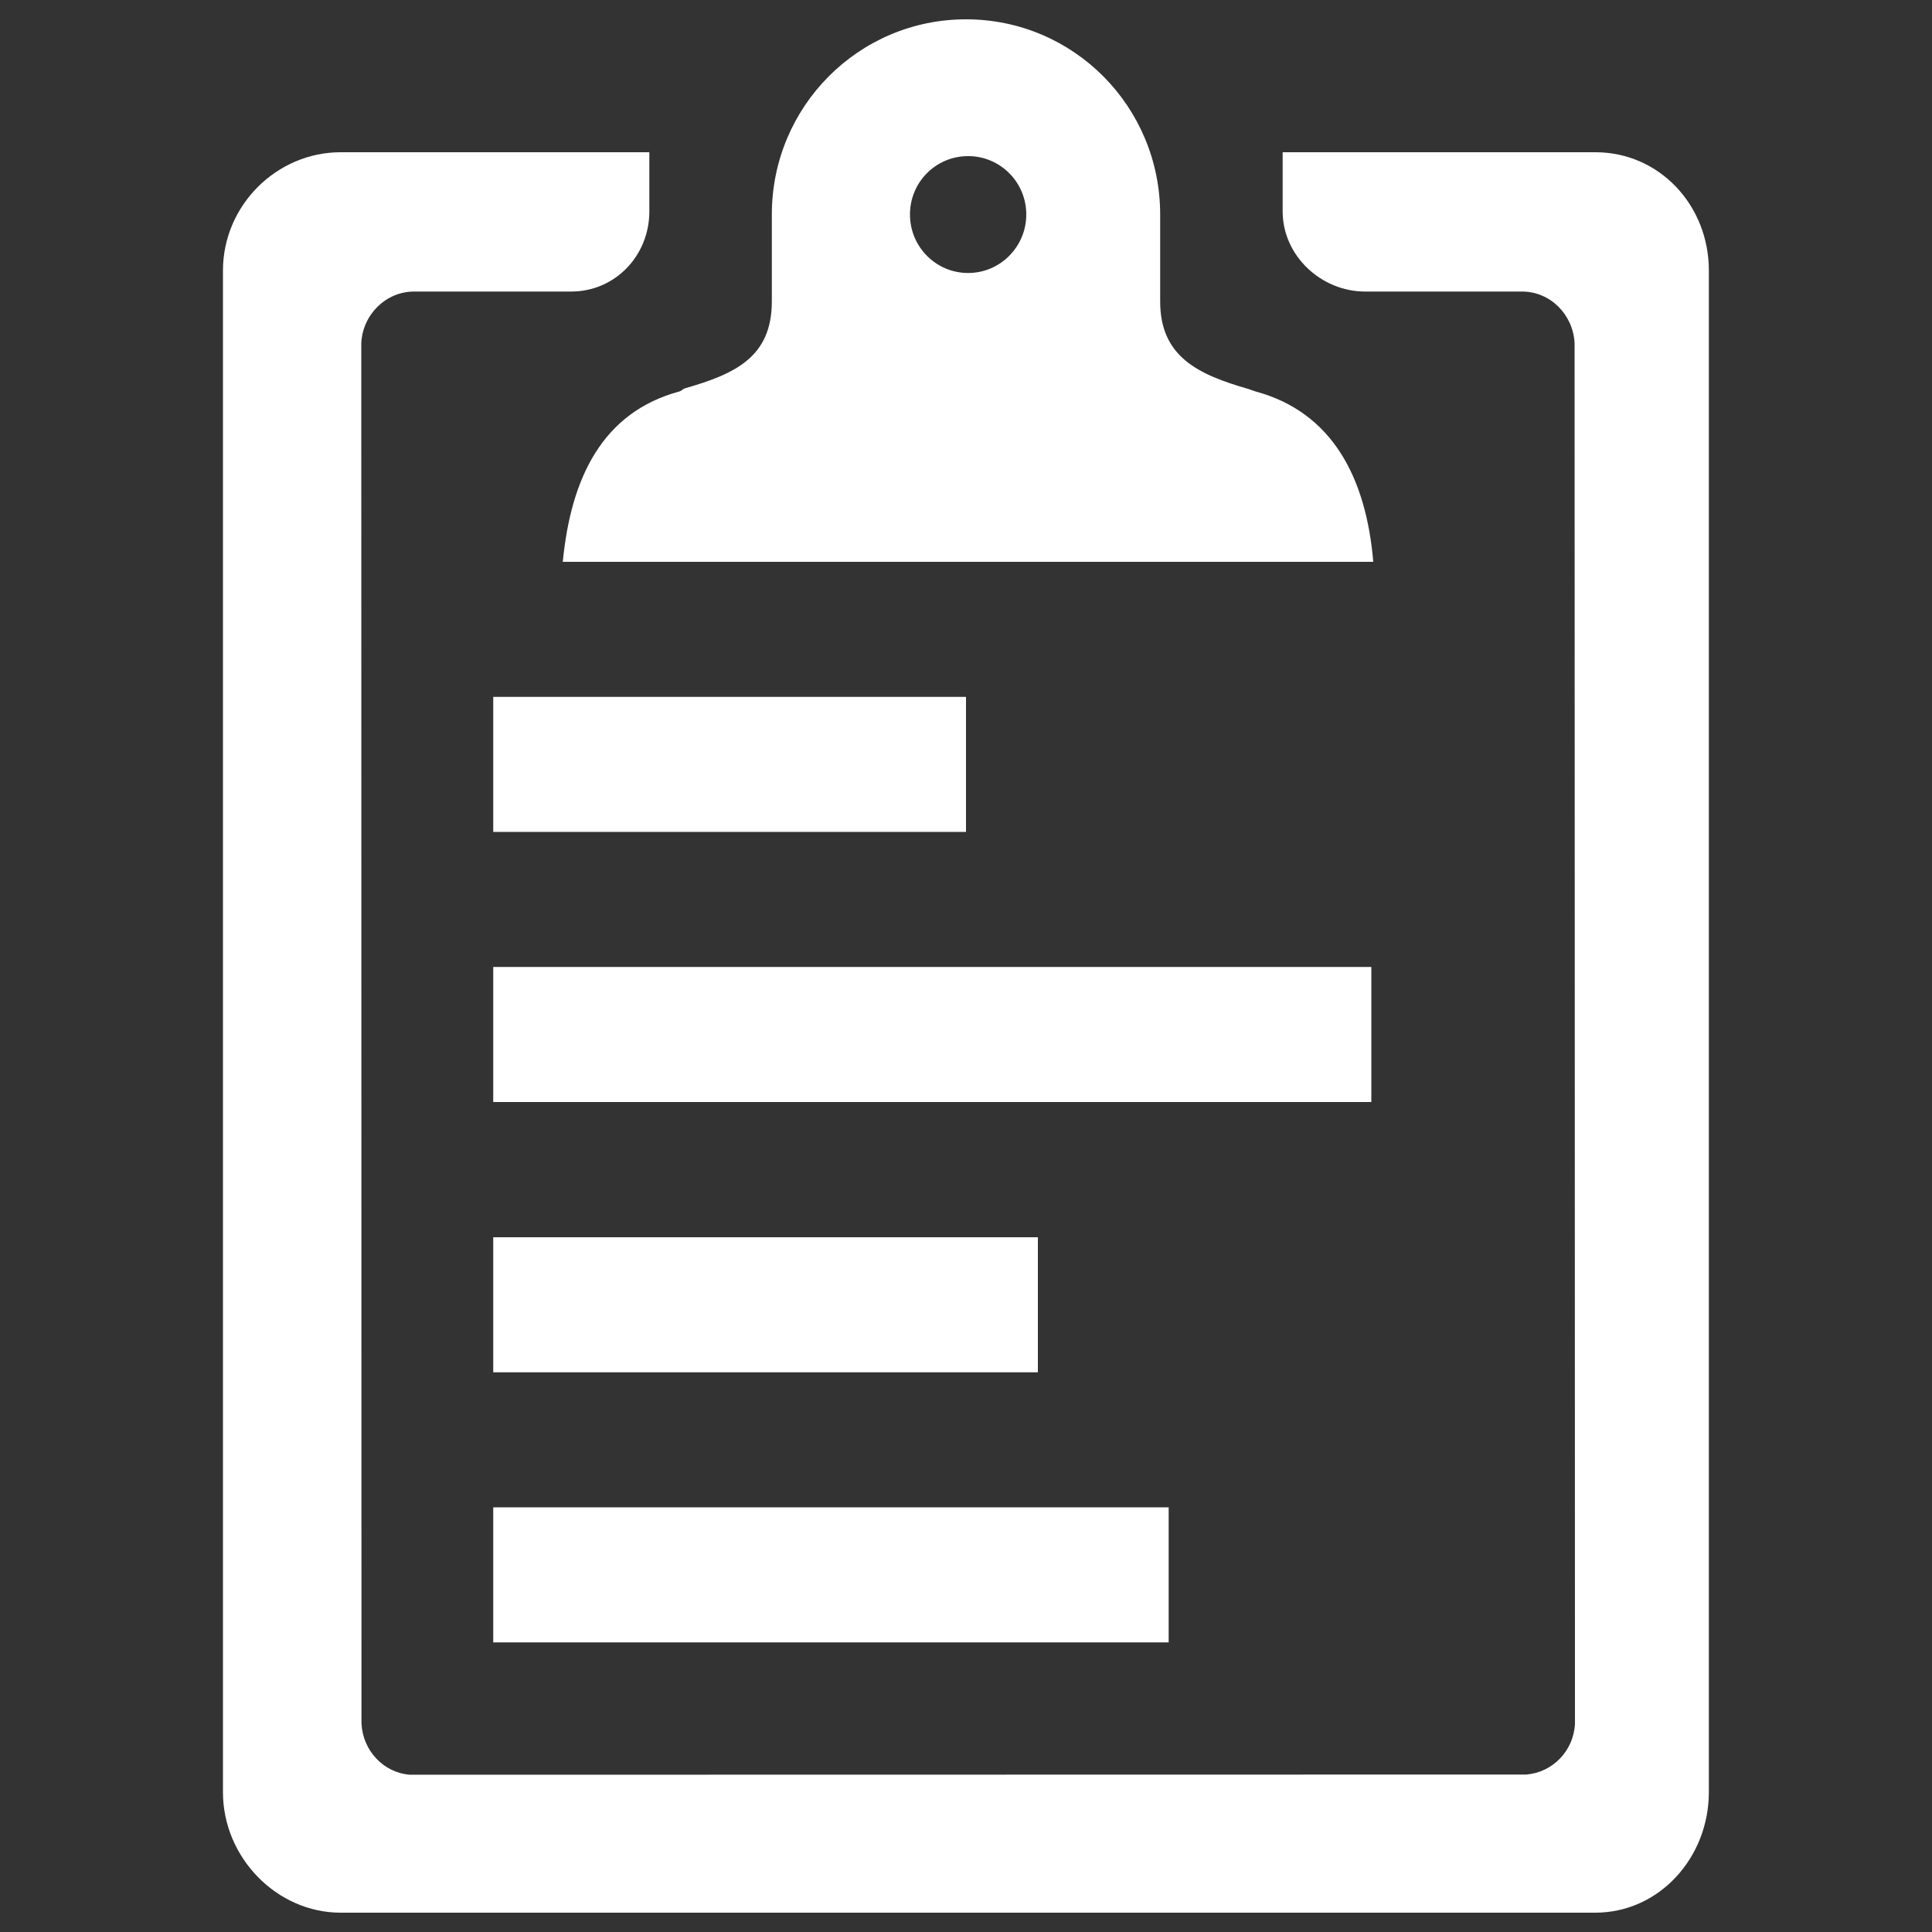 <?xml version="1.0" encoding="utf-8"?>
<svg version="1.1" xmlns="http://www.w3.org/2000/svg" xmlns:xlink="http://www.w3.org/1999/xlink" viewBox="0 0 1000 1000">
<rect x="0" y="0" width="1000" height="1000" fill="#333333" stroke="none"/>
<g><path style="fill:#FFFFFF"
d="M291.3,290.8h419.5c-3.7-43.7-21.3-77.5-61-88.2c-1-0.3-2.4-0.9-3.4-1.2c-26.2-7.5-45.9-16.7-45.9-45.4v-45c0-55.8-44.8-101-100.5-101c-55.6,0-100.5,45.2-100.5,101v45c0,28.7-18.8,37.5-45,45c-1,0.3-1.7,1.3-2.8,1.6C312,213.3,295.5,247.1,291.3,290.8z M501.1,80.8c16.6,0,30.1,13.5,30.1,30.2c0,16.7-13.5,30.3-30.1,30.3c-16.6,0-30.1-13.5-30.1-30.3C471,94.3,484.4,80.8,501.1,80.8z"/><path style="fill:#FFFFFF" d="M825.8,78.8H663.9v30.6c0,23.1,20.1,41.5,42.6,41.5h81.3c14.6,0,26.4,11.9,27.2,26.6l0.2,714.7c-0.7,14.1-11.6,25.2-25.2,26.3l-577.8,0.1c-13.6-1-24.4-12.4-25.1-26.5L187,177.6c0.7-14.8,12.8-26.7,27.3-26.7h81.4c22.5,0,40.4-18.4,40.4-41.5V78.8H176.3c-33,0-60.9,27.4-60.9,61.3v787.5c0,33.9,27.9,62.4,60.9,62.4h324.7h324.7c33.1,0,58.8-28.5,58.8-62.4V140.2C884.6,106.3,858.9,78.8,825.8,78.8z"/><path style="fill:#FFFFFF" d="M255.3,360.7H500v69.9H255.3V360.7z"/><path style="fill:#FFFFFF" d="M255.3,780.2h349.6v69.9H255.3V780.2z"/><path style="fill:#FFFFFF" d="M255.3,640.4h281.9v69.9H255.3V640.4z"/><path style="fill:#FFFFFF" d="M255.3,500.5h454.5v69.9H255.3V500.5z"/></g>
</svg>
